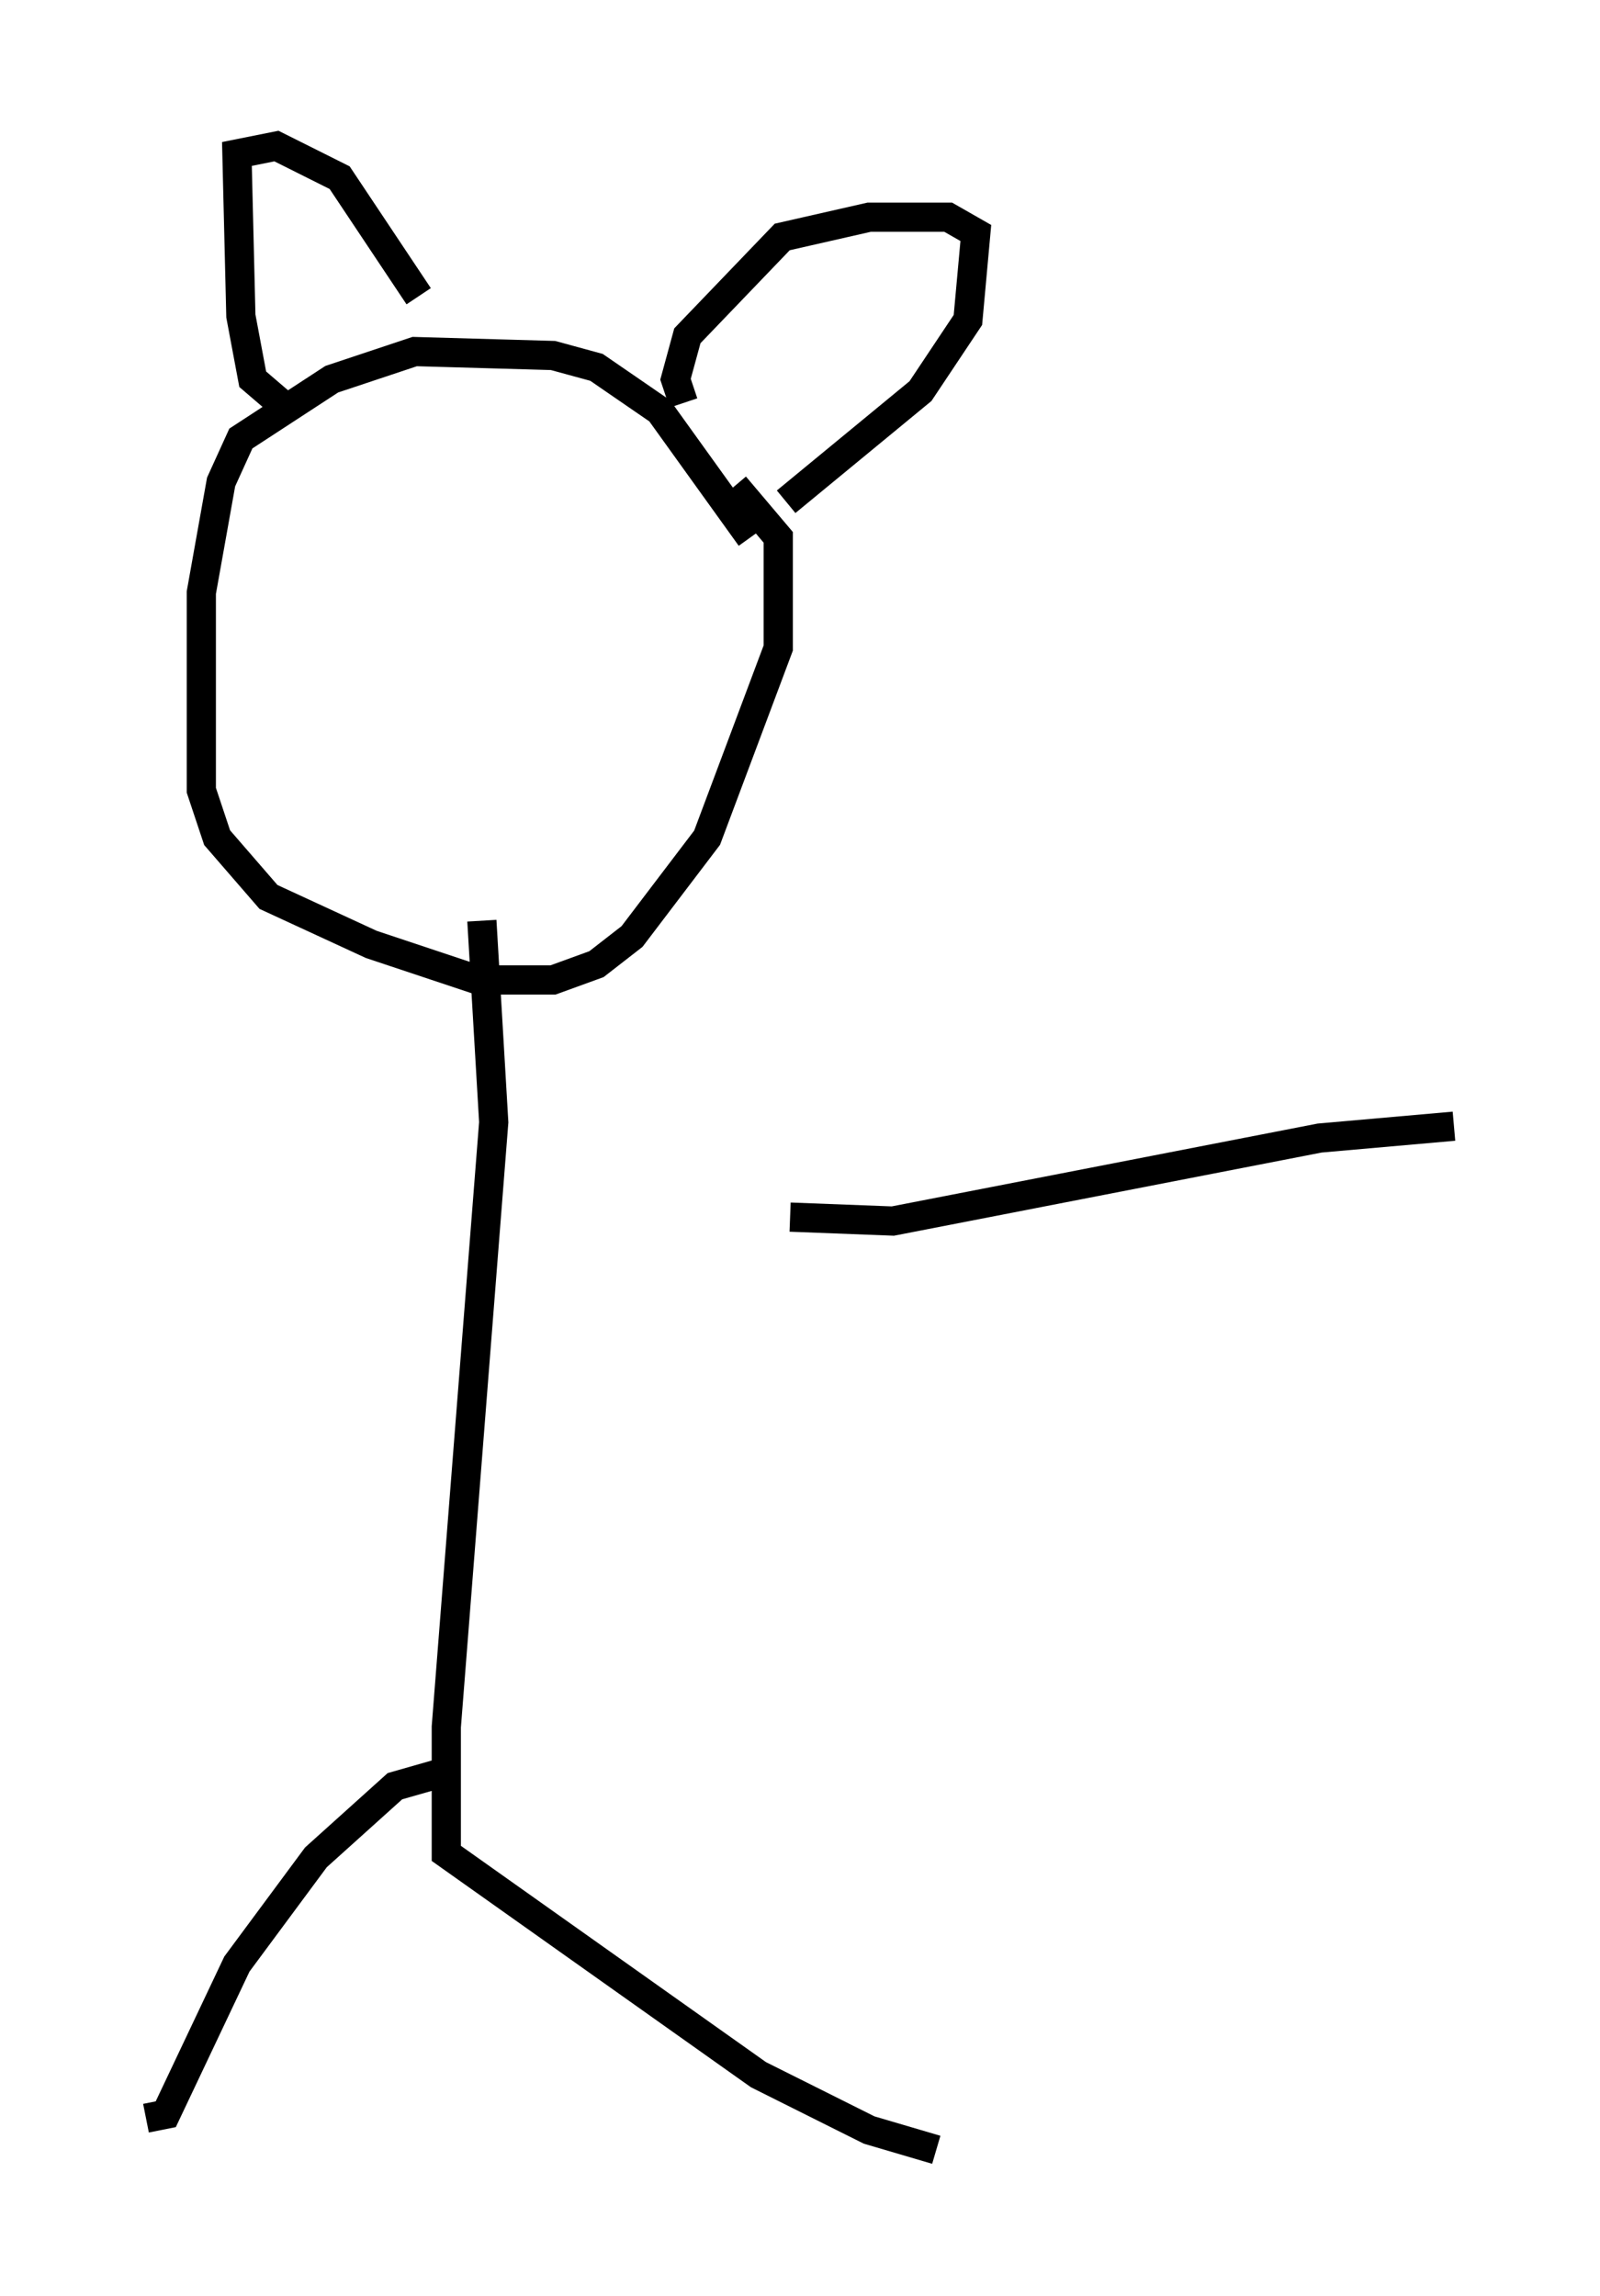 <?xml version="1.0" encoding="utf-8" ?>
<svg baseProfile="full" height="78.605" version="1.1" width="54.79" xmlns="http://www.w3.org/2000/svg" xmlns:ev="http://www.w3.org/2001/xml-events" xmlns:xlink="http://www.w3.org/1999/xlink"><defs /><rect fill="white" height="78.605" width="54.79" x="0" y="0" /><path d="M23.403, 21.779 m0.0, 0.0 m2.3, -3.383 l-3.112, -4.33 -2.165, -1.488 l-1.488, -0.406 -4.736, -0.135 l-2.842, 0.947 -3.112, 2.03 l-0.677, 1.488 -0.677, 3.789 l0.0, 6.766 0.541, 1.624 l1.759, 2.03 3.518, 1.624 l3.654, 1.218 2.571, 0.0 l1.488, -0.541 1.218, -0.947 l2.571, -3.383 2.436, -6.495 l0.0, -3.789 -1.488, -1.759 m-15.561, -2.842 l-0.947, -0.812 -0.406, -2.165 l-0.135, -5.548 1.353, -0.271 l2.165, 1.083 2.706, 4.059 m9.066, 3.654 l-0.271, -0.812 0.406, -1.488 l3.248, -3.383 2.977, -0.677 l2.706, 0.0 0.947, 0.541 l-0.271, 2.977 -1.624, 2.436 l-4.601, 3.789 m-10.419, 14.344 l0.406, 6.901 -1.624, 20.703 l0.0, 4.33 10.69, 7.578 l3.789, 1.894 2.3, 0.677 m-16.644, -12.99 l-1.894, 0.541 -2.706, 2.436 l-2.706, 3.654 -2.436, 5.142 l-0.677, 0.135 m22.057, -30.852 l3.518, 0.135 14.614, -2.842 l4.601, -0.406 " fill="none" stroke="black" stroke-width="1" /></svg>